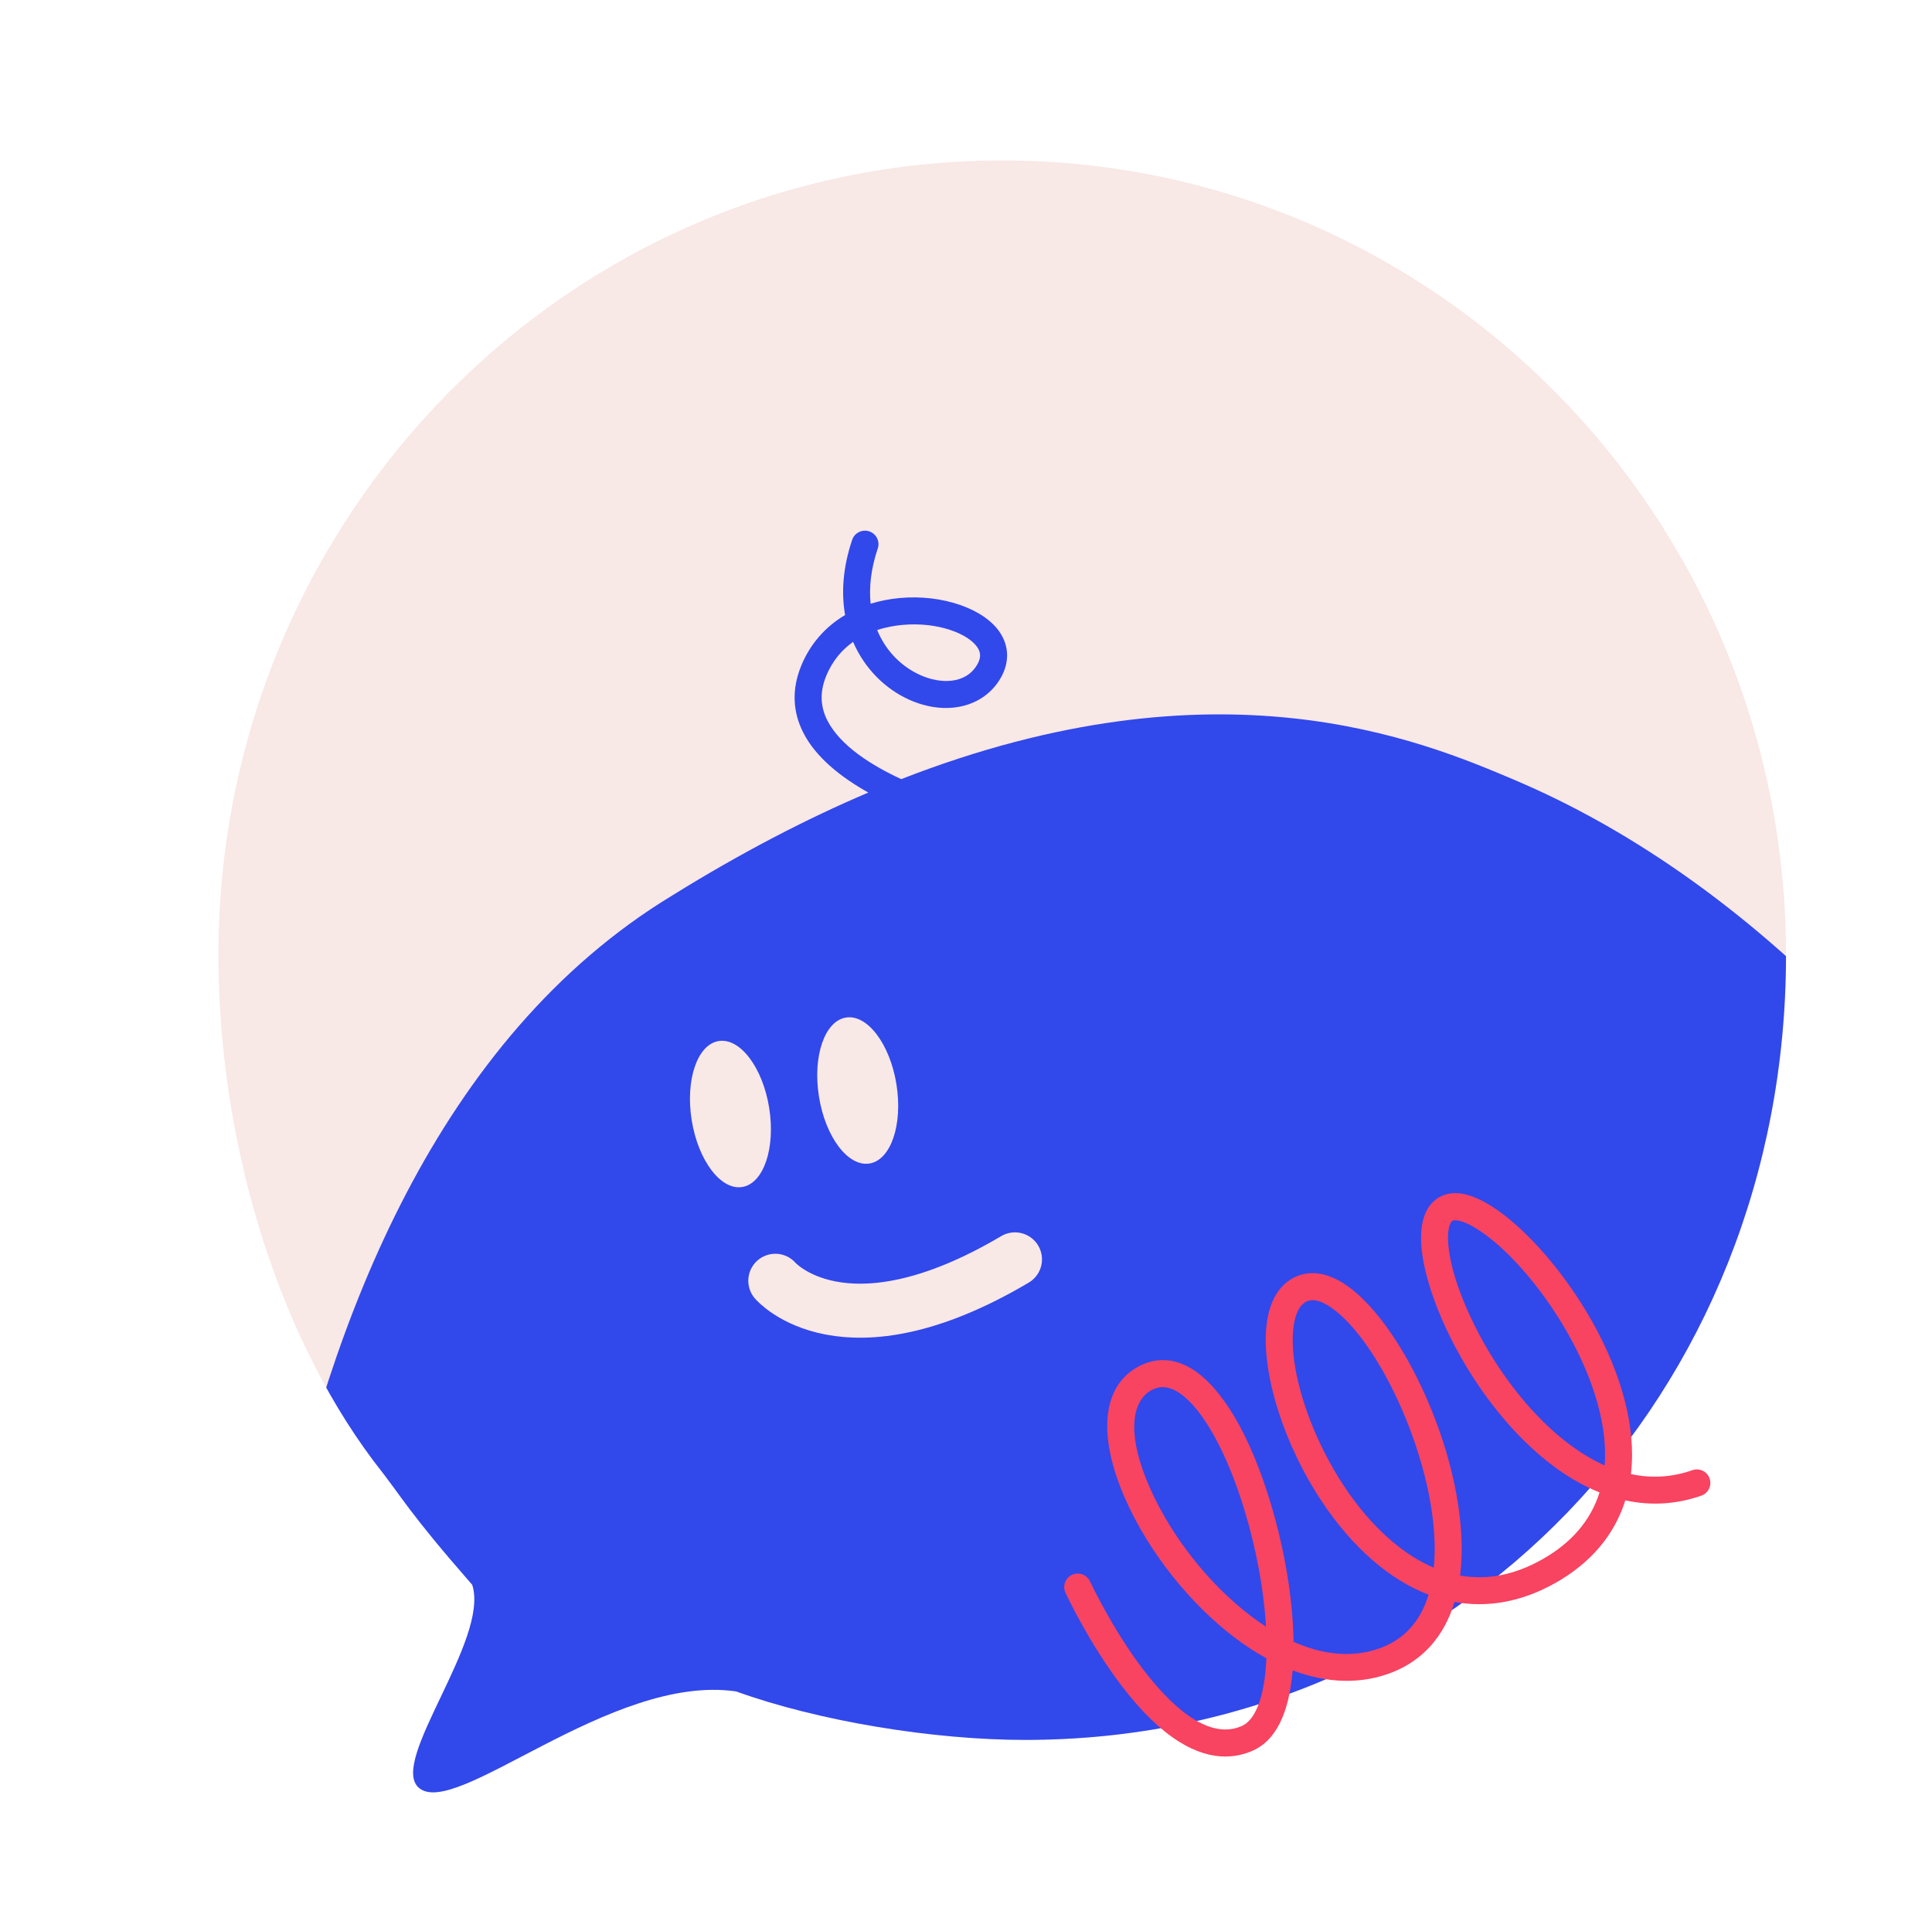 <?xml version="1.0" encoding="UTF-8"?>
<svg id="Capa_7" data-name="Capa 7" xmlns="http://www.w3.org/2000/svg" xmlns:xlink="http://www.w3.org/1999/xlink" viewBox="0 0 1287.29 1286.9">
  <defs>
    <style>
      .cls-1, .cls-2 {
        fill: none;
      }

      .cls-2 {
        stroke: #f8e8e6;
        stroke-linecap: round;
        stroke-miterlimit: 10;
        stroke-width: 36px;
      }

      .cls-3 {
        fill: #3148eb;
      }

      .cls-4 {
        fill: #f84361;
      }

      .cls-5 {
        clip-path: url(#clippath);
      }

      .cls-6 {
        fill: #f8e8e6;
      }
    </style>
    <clipPath id="clippath">
      <path class="cls-1" d="M667.78,106.94c-288.43,0-522.24,237.04-522.24,529.45,0,120.18,36.78,248.26,103.33,337.12,20.61,26.15,21.87,32.32,65.77,82.56,11.78,36.25-55.1,116.85-35.88,134.97,23.85,22.49,127.99-76.17,211.72-63.92,0,0,0,0,0,0,54.79,19.79,131.03,32.32,192.52,32.32,288.43,0,507.02-230.64,507.02-523.05S956.21,106.94,667.78,106.94Z"/>
    </clipPath>
  </defs>
  <g class="cls-5">
    <g>
      <rect class="cls-6" width="1287.59" height="1287.59"/>
      <path class="cls-3" d="M1009.42,519.85c-63-26.74-197.47-83.17-408.94-.66-19.87-9.2-40.6-22.25-49.18-39.04-4.82-9.44-5.11-19.11-.87-29.55,4.24-10.45,10.76-17.76,17.98-22.86,7.88,18.26,21.9,31.57,37.38,38.52,24.69,11.09,49.78,5.09,61.03-14.58,5.73-10.03,5.61-20.64-.34-29.87-10.42-16.16-38.65-25.95-67.12-23.29-6.79.64-13.23,1.92-19.26,3.8-1.14-10.87.16-23.21,4.75-36.82,1.59-4.71-.94-9.82-5.65-11.4s-9.82.94-11.4,5.65c-6.26,18.56-7.3,35.42-4.71,50.09-13.29,7.88-23.42,19.46-29.32,34-6.23,15.36-5.72,30.34,1.53,44.53,8.47,16.57,25.38,29.75,43.26,39.77-40.87,17.38-84.47,39.9-130.86,68.71-312.24,189.62-289.43,757.27-289.43,757.27l1213.3-30.14,9.98-443.4c-88.4-159.68-220.99-296.55-372.12-360.71ZM601.04,416.45c23.94-2.24,44.38,5.92,50.31,15.12,2.29,3.55,2.24,7-.16,11.19-7.59,13.29-24.57,13.14-38.02,7.09-12.22-5.49-22.88-15.77-28.72-30.01,6.13-2,11.96-2.95,16.6-3.39Z"/>
      <ellipse class="cls-6" cx="486.67" cy="742.39" rx="26.14" ry="49.26" transform="translate(-111.84 86.81) rotate(-9.15)"/>
      <ellipse class="cls-6" cx="571.47" cy="726.73" rx="26.14" ry="49.26" transform="translate(-108.27 100.1) rotate(-9.15)"/>
      <path class="cls-2" d="M516.59,853.48s45.62,53.23,159.68-14.26"/>
    </g>
  </g>
  <path class="cls-4" d="M816.5,1170.52c-18.02,0-41.67-10.79-69.71-47.86-21.72-28.72-36.26-59.98-36.87-61.3-2.08-4.51-.12-9.86,4.39-11.95,4.51-2.08,9.86-.12,11.95,4.39.2.42,14.48,31.07,35.04,58.19,17.5,23.09,43.19,48.45,66.22,38.13,8.34-3.74,13.94-17.08,15.77-37.57.22-2.43.38-4.94.49-7.52-7.12-3.9-14.25-8.55-21.34-13.94-29.96-22.77-57.04-57.06-72.45-91.74-19.27-43.35-15.63-76.75,9.73-89.34,11.88-5.9,24.53-4.67,36.58,3.57,11.08,7.57,32.32,28.97,50.05,87.17,9.67,31.75,15.17,65.21,15.56,93.32,25.71,11.47,45.7,8.92,59.15,3.61,15.21-6,25.53-17.75,30.8-35.03-6.4-2.44-12.73-5.58-18.98-9.42-25.55-15.7-49.13-43.11-66.41-77.18-15.47-30.49-24.08-63.12-23.04-87.26,1.02-23.68,10.85-33.48,18.92-37.53,7.28-3.65,19.31-5.65,35.29,5.57,19.48,13.67,40.26,44.05,55.58,81.27,16.24,39.43,23.45,79.8,19.77,110.75-.04.36-.09.71-.13,1.06,17.99,3.17,36.22-.37,54.5-10.64,19.69-11.05,32.53-26.05,38.4-44.75-11.84-4.75-23.62-11.75-35.18-20.98-26.18-20.9-50.62-53.05-67.04-88.22-15.95-34.14-25.58-75.02-4.82-87.37,8.16-4.85,18.86-3.55,31.83,3.86,20.09,11.48,44.21,36.97,62.95,66.53,22,34.7,34.05,70.64,33.94,101.2-.02,4.36-.27,8.61-.77,12.75,13.82,2.98,27.51,2.12,40.96-2.6,4.69-1.65,9.83.82,11.47,5.51,1.65,4.69-.82,9.83-5.51,11.47-16.55,5.81-33.59,6.82-50.65,3.14-7.23,23.06-23.05,41.82-46.78,55.15-22.1,12.41-44.78,16.59-66.99,12.54-6.86,22.76-20.98,38.81-41.52,46.91-20.36,8.03-43.08,7.46-66.35-1.3-.03.34-.06.68-.09,1.02-2.5,28.06-11.36,45.69-26.33,52.4-5.23,2.34-11.38,3.97-18.37,3.97ZM774.75,924.36c-2.9,0-5.23.88-7.04,1.77-12.11,6.01-18.81,26.49-1.29,65.91,14.24,32.03,39.24,63.7,66.89,84.72,3.48,2.65,6.89,5.05,10.22,7.22-1.38-24.1-6.38-51.58-14.43-77.99-11.6-38.1-27.67-67.09-42.99-77.55-4.5-3.07-8.27-4.08-11.38-4.08ZM874.58,866.41c-1.52,0-2.91.32-4.17.95-7.16,3.59-8.71,15.46-9,22.22-.91,21.2,6.98,50.48,21.11,78.34,15.8,31.15,37.03,56,59.79,69.99,4.32,2.66,8.67,4.91,13.03,6.76,5.93-59.55-33.48-148.84-68.05-173.1-4.9-3.44-9.15-5.16-12.71-5.16ZM969.57,813.14c-.85,0-1.39.14-1.65.3-4.78,2.84-6.28,25.29,11.93,64.28,15.29,32.74,37.87,62.54,61.96,81.77,9.14,7.3,18.27,12.98,27.36,17.03.18-2.3.27-4.64.28-7.03.22-58.97-52.31-131.74-87.82-152.03-6.08-3.47-9.98-4.31-12.05-4.31Z"/>
</svg>